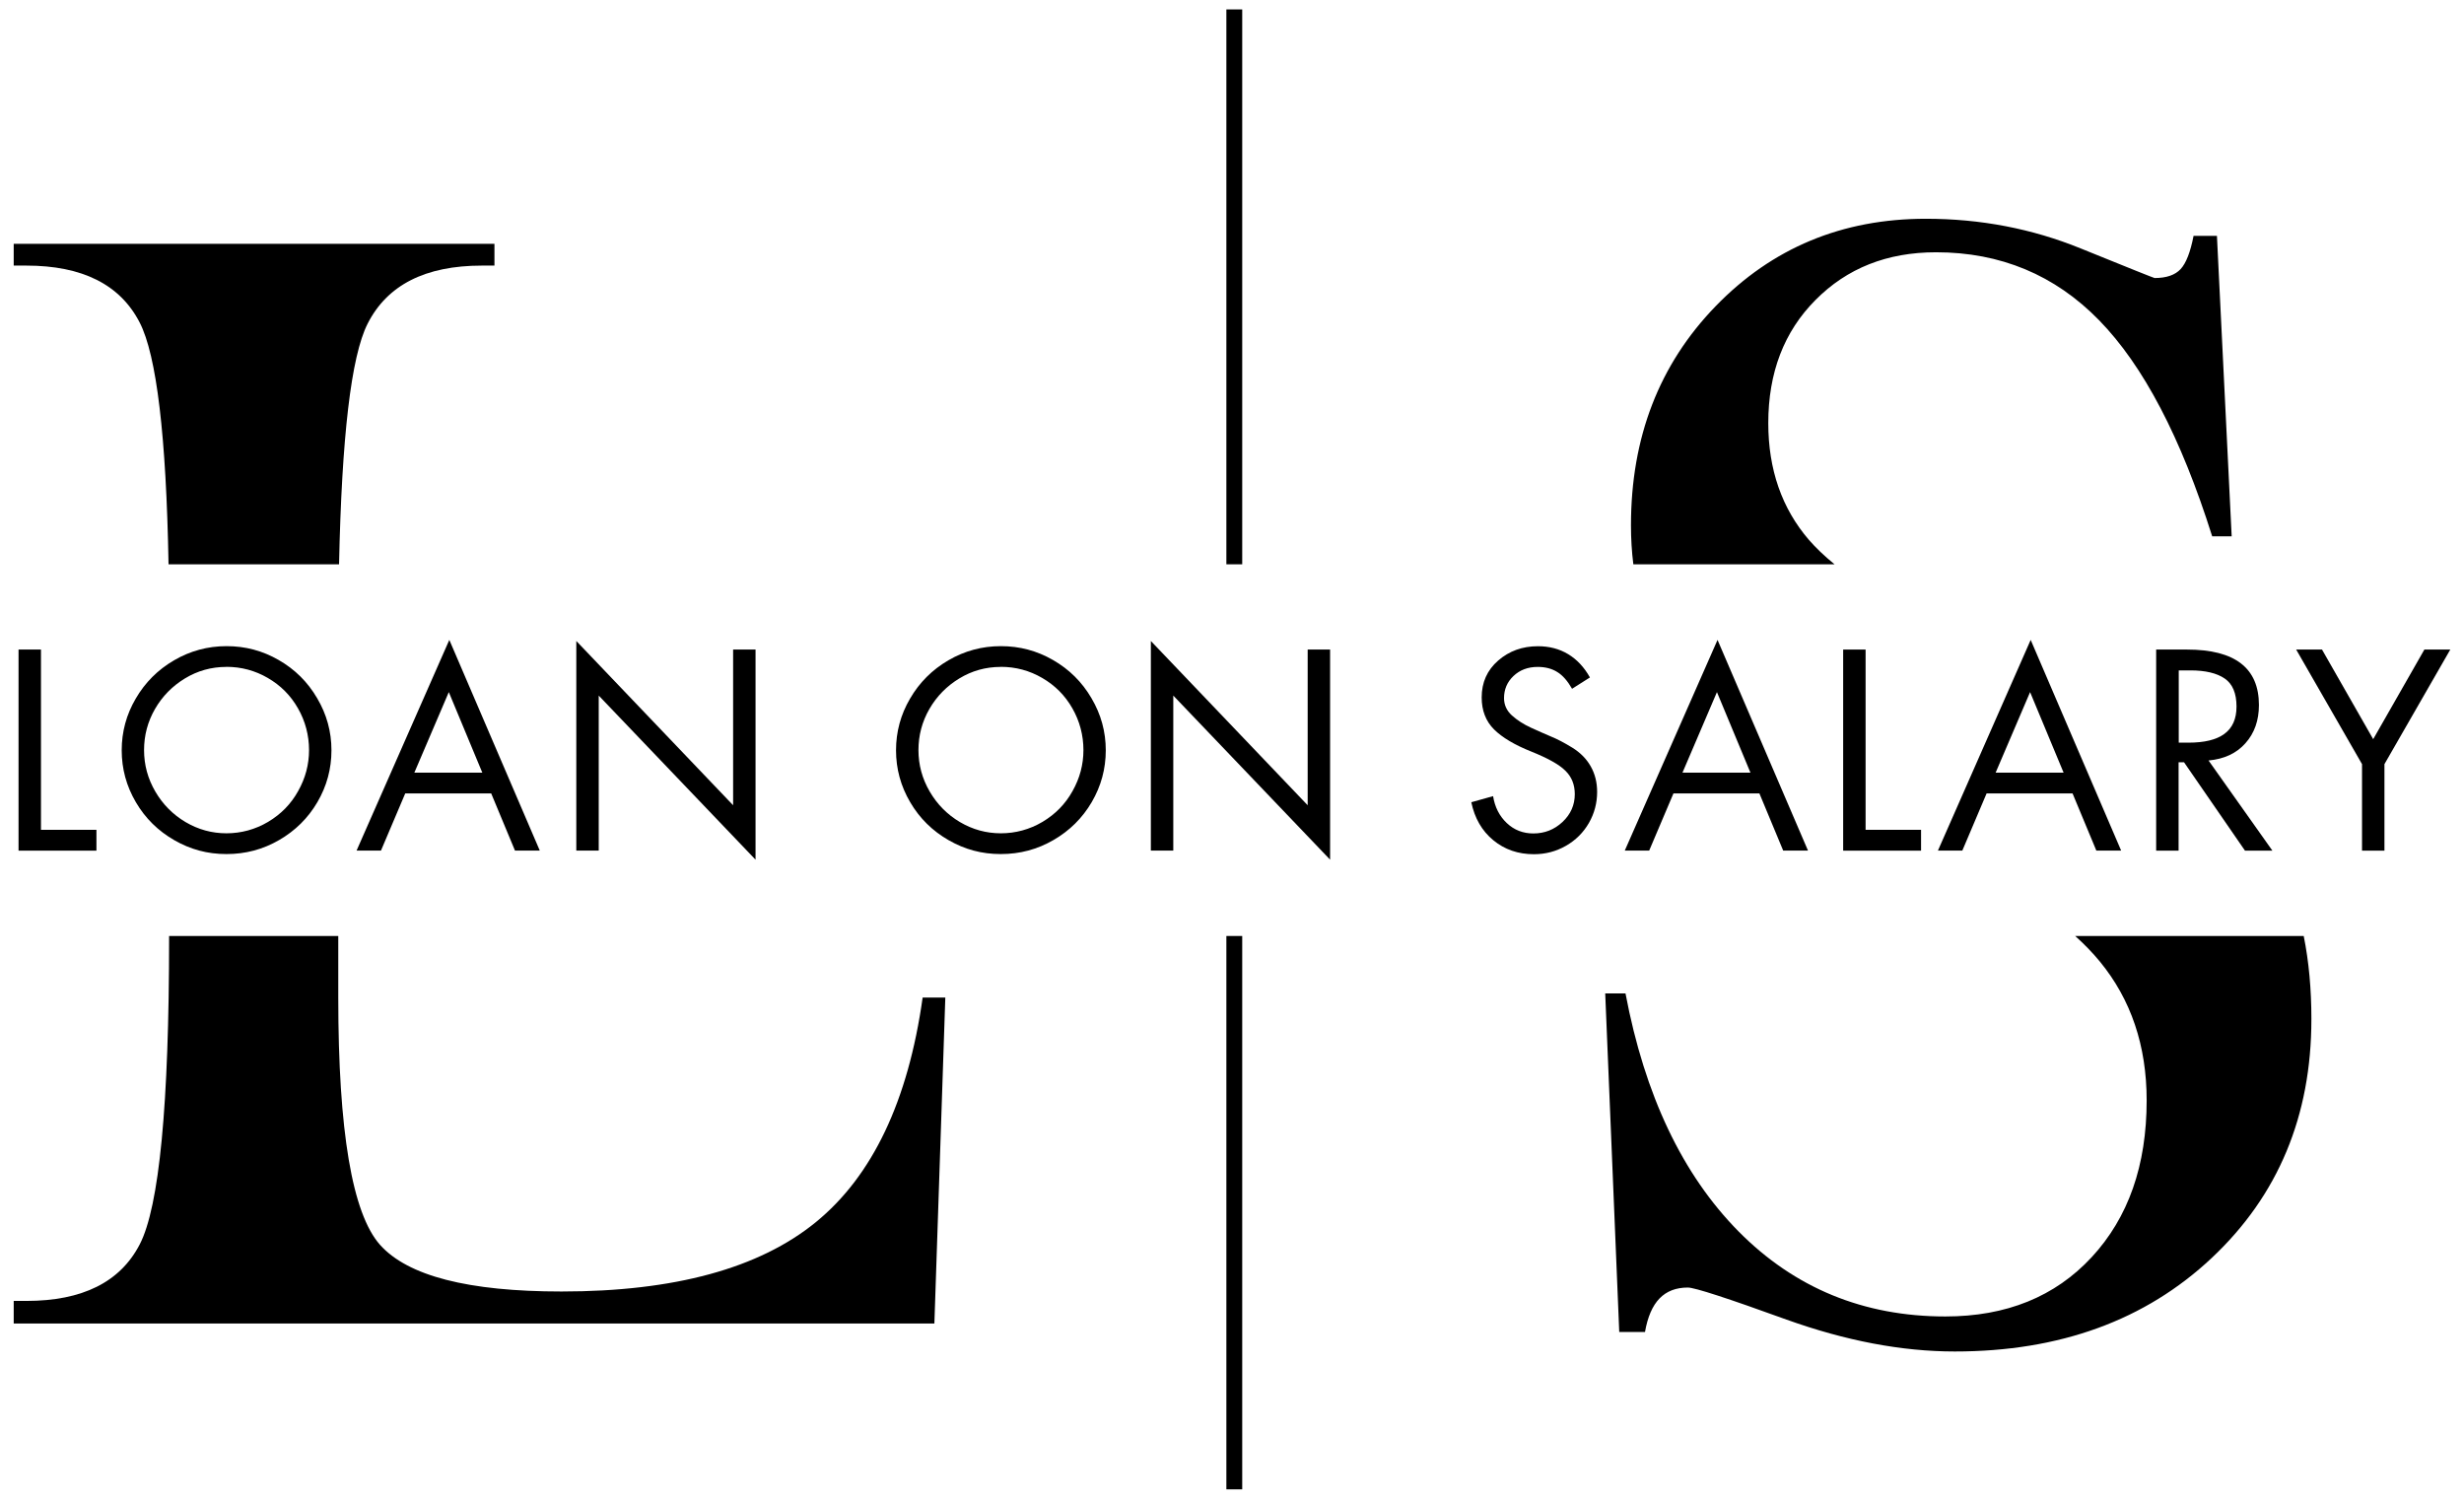 <?xml version="1.0" encoding="UTF-8"?>
<svg id="Layer_1" data-name="Layer 1" xmlns="http://www.w3.org/2000/svg" viewBox="0 0 310.96 189.15">
  <defs>
    <style>
      .cls-1 {
        fill: none;
        stroke: #000;
        stroke-width: 2px;
      }
    </style>
  </defs>
  <g>
    <path d="M62.4,30.77v2.75h-1.58c-7.16,0-11.97,2.46-14.44,7.36-2.06,4.09-3.25,14.2-3.59,30.34h-21.52c-.29-16.2-1.51-26.37-3.64-30.51-2.46-4.79-7.23-7.19-14.31-7.19h-1.59v-2.75h60.67Z"/>
    <path d="M119.3,125.9l-1.38,41.14H1.73v-2.85h1.59c7.08,0,11.85-2.38,14.31-7.13,2.47-4.76,3.71-17.65,3.71-38.66v-.27h21.35v7.77c0,16.86,1.76,27.26,5.27,31.21,3.51,3.93,11.15,5.89,22.9,5.89,14.25,0,24.95-2.92,32.1-8.75,7.15-5.84,11.65-15.3,13.48-28.35h2.86Z"/>
  </g>
  <g>
    <path d="M206.13,71.22c-.2-1.58-.3-3.22-.3-4.92,0-11.09,3.56-20.3,10.68-27.65,7.13-7.36,15.97-11.04,26.54-11.04,6.89,0,13.41,1.25,19.55,3.75,6.13,2.49,9.24,3.73,9.31,3.73,1.5,0,2.59-.38,3.29-1.13.69-.75,1.23-2.14,1.63-4.19h2.95l1.86,37.92h-2.46c-3.93-12.47-8.69-21.56-14.27-27.27-5.58-5.72-12.45-8.58-20.58-8.58-6.17,0-11.24,2.01-15.21,6.02-3.98,4-5.96,9.18-5.96,15.54,0,5.85,1.71,10.76,5.12,14.73.86.99,1.94,2.03,3.24,3.09h-25.39Z"/>
    <path d="M291.7,128.63c0,12.21-4.19,22.25-12.56,30.12-8.38,7.88-19.19,11.82-32.44,11.82-6.7,0-13.77-1.35-21.23-4.02-7.45-2.7-11.6-4.05-12.46-4.05-1.5,0-2.69.46-3.58,1.38-.89.92-1.5,2.33-1.83,4.23h-3.25l-1.77-42.73h2.56c2.43,12.86,7.19,22.87,14.27,30.04,7.09,7.16,15.8,10.73,26.1,10.73,7.68,0,13.84-2.49,18.46-7.48,4.63-5,6.94-11.59,6.94-19.79,0-6.9-1.98-12.75-5.92-17.54-.88-1.07-1.91-2.14-3.1-3.21h28.84c.65,3.22.97,6.72.97,10.5Z"/>
  </g>
  <line class="cls-1" x1="155.77" y1="71.22" x2="155.77" y2="1.19"/>
  <line class="cls-1" x1="155.77" y1="187.97" x2="155.77" y2="118.13"/>
  <g>
    <path d="M5.17,81.98v22.75h7v2.63H2.34v-25.38h2.83Z"/>
    <path d="M15.36,94.69c0-2.33.59-4.51,1.77-6.52,1.18-2.03,2.79-3.64,4.83-4.83,2.04-1.19,4.25-1.79,6.63-1.79s4.55.58,6.58,1.75c2.04,1.17,3.66,2.77,4.85,4.81,1.21,2.04,1.81,4.24,1.81,6.58s-.59,4.52-1.77,6.54c-1.18,2.02-2.79,3.61-4.83,4.79-2.03,1.18-4.24,1.77-6.65,1.77s-4.54-.58-6.58-1.75-3.66-2.76-4.85-4.79c-1.2-2.04-1.79-4.23-1.79-6.56ZM28.56,84.17c-1.89,0-3.64.49-5.23,1.46-1.58.96-2.84,2.24-3.77,3.85-.92,1.6-1.38,3.33-1.38,5.19s.47,3.6,1.42,5.23c.94,1.61,2.21,2.9,3.81,3.85,1.61.95,3.33,1.42,5.17,1.42s3.63-.48,5.25-1.44c1.63-.97,2.89-2.26,3.79-3.88.92-1.63,1.38-3.35,1.38-5.19s-.47-3.65-1.4-5.27c-.93-1.63-2.2-2.9-3.81-3.83-1.6-.93-3.34-1.4-5.23-1.4Z"/>
    <path d="M56.7,80.75l11.42,26.6h-3.13l-3-7.21h-10.85l-3.06,7.21h-3.08l11.71-26.6ZM52.29,97.52h8.58l-4.23-10.17-4.35,10.17Z"/>
    <path d="M72.73,80.9l19.79,20.73v-19.65h2.83v26.52l-19.79-20.71v19.56h-2.83v-26.46Z"/>
    <path d="M113.08,94.69c0-2.33.59-4.51,1.77-6.52,1.18-2.03,2.79-3.64,4.83-4.83,2.04-1.19,4.25-1.79,6.63-1.79s4.55.58,6.58,1.75c2.04,1.17,3.66,2.77,4.85,4.81,1.21,2.04,1.81,4.24,1.81,6.58s-.59,4.52-1.77,6.54c-1.18,2.02-2.79,3.61-4.83,4.79-2.03,1.18-4.24,1.77-6.65,1.77s-4.54-.58-6.58-1.75-3.66-2.76-4.85-4.79c-1.2-2.04-1.79-4.23-1.79-6.56ZM126.29,84.17c-1.89,0-3.64.49-5.23,1.46-1.58.96-2.84,2.24-3.77,3.85-.92,1.6-1.38,3.33-1.38,5.19s.47,3.6,1.42,5.23c.94,1.61,2.21,2.9,3.81,3.85,1.61.95,3.33,1.42,5.17,1.42s3.63-.48,5.25-1.44c1.63-.97,2.89-2.26,3.79-3.88.92-1.63,1.38-3.35,1.38-5.19s-.47-3.65-1.4-5.27c-.93-1.63-2.2-2.9-3.81-3.83-1.6-.93-3.34-1.4-5.23-1.4Z"/>
    <path d="M145.24,80.9l19.79,20.73v-19.65h2.83v26.52l-19.79-20.71v19.56h-2.83v-26.46Z"/>
    <path d="M198.39,86.92c-.56-.98-1.18-1.69-1.85-2.1-.68-.43-1.51-.65-2.48-.65-1.24,0-2.26.39-3.06,1.15-.79.75-1.19,1.68-1.19,2.79,0,.85.33,1.58,1,2.19.67.6,1.46,1.11,2.4,1.54.94.43,1.8.81,2.56,1.13.76.31,1.65.77,2.67,1.4,1.01.63,1.78,1.41,2.31,2.35.54.95.81,2.02.81,3.23,0,1.41-.35,2.71-1.04,3.92-.7,1.21-1.66,2.17-2.9,2.88-1.24.71-2.58,1.06-4.04,1.06-1.99,0-3.7-.59-5.13-1.77-1.43-1.18-2.35-2.78-2.77-4.79l2.75-.77c.22,1.39.8,2.52,1.73,3.4.93.88,2.05,1.31,3.35,1.31,1.42,0,2.64-.48,3.67-1.44,1.04-.97,1.56-2.15,1.56-3.52,0-1.21-.4-2.19-1.19-2.96-.78-.78-2.22-1.58-4.31-2.42-2.08-.83-3.65-1.76-4.69-2.79-1.04-1.04-1.56-2.39-1.56-4.04,0-1.89.69-3.44,2.08-4.65,1.39-1.21,3.06-1.81,5.02-1.81,1.43,0,2.7.33,3.81,1,1.11.67,2.03,1.65,2.75,2.94l-2.27,1.44Z"/>
    <path d="M216.75,80.75l11.42,26.6h-3.13l-3-7.21h-10.85l-3.06,7.21h-3.08l11.71-26.6ZM212.33,97.52h8.58l-4.23-10.17-4.35,10.17Z"/>
    <path d="M235.44,81.98v22.75h7v2.63h-9.83v-25.38h2.83Z"/>
    <path d="M256.27,80.75l11.42,26.6h-3.13l-3-7.21h-10.85l-3.06,7.21h-3.08l11.71-26.6ZM251.85,97.52h8.58l-4.23-10.17-4.35,10.17Z"/>
    <path d="M276,81.98c6.05,0,9.08,2.33,9.08,7,0,1.95-.57,3.56-1.71,4.83-1.13,1.27-2.68,1.99-4.65,2.17l8.06,11.38h-3.46l-7.69-11.15h-.69v11.15h-2.83v-25.38h3.88ZM274.96,93.73h1.23c2,0,3.51-.36,4.52-1.1,1.03-.75,1.54-1.9,1.54-3.46,0-1.68-.5-2.86-1.5-3.54-1-.68-2.44-1.02-4.31-1.02h-1.48v9.13Z"/>
    <path d="M293.04,81.98l6.46,11.31,6.46-11.31h3.27l-8.31,14.46v10.92h-2.83v-10.92l-8.31-14.46h3.27Z"/>
  </g>
</svg>